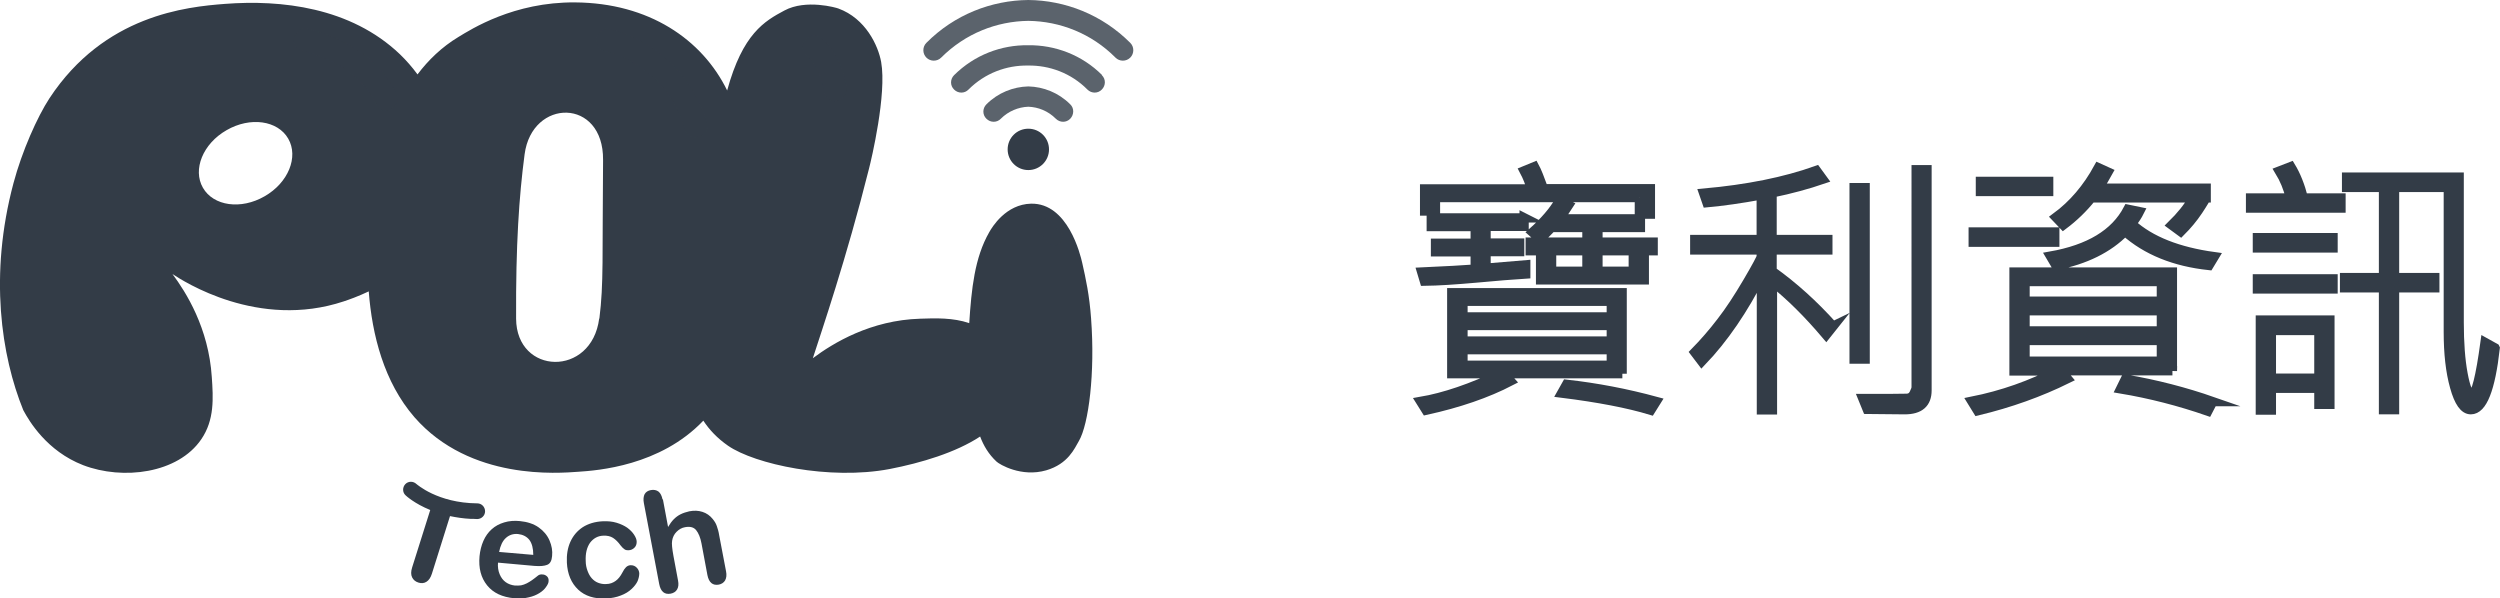 <?xml version="1.0" encoding="UTF-8"?>
<svg id="_圖層_2" data-name="圖層 2" xmlns="http://www.w3.org/2000/svg" viewBox="0 0 135.39 32.41">
  <g id="_圖層_1-2" data-name="圖層 1">
    <g>
      <g>
        <path d="M87.86,20.24h-6.41l.36,.4c-1.29,.67-2.81,1.19-4.58,1.58l-.3-.48c1.29-.22,2.76-.72,4.4-1.5h-2.71v-4.39h9.23v4.39Zm-5.32-8.45v.47h-2.06v.9h1.82v.47h-1.82v.89l2.15-.18v.5c-.68,.04-1.59,.12-2.7,.22-1.12,.1-2.05,.16-2.79,.17l-.15-.5c1.29-.06,2.26-.11,2.9-.16v-.93h-2.15v-.47h2.15v-.9h-2.38v-.47h5.05Zm6.24-1.09h-11.04v.73h-.59v-1.2h5.78c-.08-.31-.21-.64-.39-.98l.56-.23c.13,.24,.29,.65,.49,1.2h5.79v1.38h-.6v-.91Zm-1.52,6.46v-.84h-8.03v.84h8.03Zm0,1.31v-.84h-8.03v.84h8.03Zm0,1.31v-.84h-8.03v.84h8.03Zm1.58-7.46h-2.3v.79h2.99v.47h-2.99v1.11h1.91v-.66h.6v1.13h-5.62v-1.13h.6v.66h1.91v-1.11h-3.07v-.47h3.07v-.79h-1.91c-.22,.23-.43,.44-.63,.62l-.41-.36c.66-.59,1.14-1.15,1.45-1.69l.51,.23c-.23,.36-.4,.6-.51,.73h4.4v.47Zm.86,9.42l-.3,.48c-1.22-.37-2.83-.68-4.83-.93l.27-.48c1.62,.18,3.24,.49,4.86,.93Z" style="fill: #333c47; stroke: #333c47; stroke-miterlimit: 10; stroke-width: .5px;"/>
        <path d="M99.29,17.65l-.39,.49c-.99-1.17-1.96-2.13-2.91-2.88v6.94h-.6v-7.34c-.96,1.9-2.04,3.48-3.23,4.72l-.38-.5c.5-.51,.98-1.06,1.43-1.65,.46-.59,.93-1.31,1.43-2.16s.74-1.31,.74-1.37v-.36h-3.6v-.57h3.6v-2.41c-1.09,.2-2.07,.34-2.94,.42l-.18-.52c2.37-.21,4.4-.62,6.11-1.23l.35,.48c-.82,.28-1.73,.53-2.75,.74v2.52h3.02v.57h-3.02v1.14c1.15,.82,2.25,1.81,3.3,2.98Zm1.72,1.8h-.6V10.16h.6v9.28Zm3.35,1.69c0,.7-.4,1.05-1.21,1.05l-2.03-.02-.24-.59c1.38,0,2.17,0,2.36-.01,.2,0,.33-.09,.41-.25,.08-.16,.12-.27,.12-.35V9.19h.59v11.95Z" style="fill: #333c47; stroke: #333c47; stroke-miterlimit: 10; stroke-width: .5px;"/>
        <path d="M117.65,20.08h-6.04l.36,.43c-1.5,.74-3.12,1.32-4.87,1.74l-.32-.52c1.66-.33,3.22-.88,4.67-1.64h-2.38v-5.36h8.58v5.36Zm-6.37-6.96h-4.42v-.56h4.42v.56Zm-.33-2.75h-3.7v-.55h3.7v.55Zm6.1,5.94v-1.06h-7.38v1.06h7.38Zm0,1.61v-1.09h-7.38v1.09h7.38Zm0,1.64v-1.12h-7.38v1.12h7.38Zm2.87-5.66l-.29,.48c-1.86-.2-3.38-.81-4.55-1.85-.9,.92-2.15,1.54-3.74,1.85l-.3-.51c2.1-.37,3.5-1.21,4.2-2.54l.63,.13c-.1,.2-.24,.42-.43,.66,1.02,.92,2.51,1.51,4.48,1.78Zm-.45-3.18s-.14,.26-.42,.68c-.28,.42-.6,.8-.95,1.15l-.49-.36c.49-.48,.89-.97,1.17-1.47h-5.52c-.45,.56-.96,1.05-1.52,1.47l-.4-.42c.94-.69,1.7-1.59,2.3-2.69l.53,.24c-.14,.26-.32,.56-.54,.87h5.85v.53Zm.37,11.03l-.27,.52c-1.53-.53-3.11-.94-4.73-1.21l.26-.53c1.65,.28,3.23,.69,4.75,1.22Z" style="fill: #333c47; stroke: #333c47; stroke-miterlimit: 10; stroke-width: .5px;"/>
        <path d="M126.78,11.27h-4.9v-.55h2.16c-.13-.53-.33-1.02-.6-1.46l.62-.24c.28,.46,.51,1.03,.68,1.7h2.04v.55Zm-.43,2.16h-4.1v-.56h4.1v.56Zm0,2.22h-4.1v-.55h4.1v.55Zm-.17,6.25h-.6v-.87h-2.57v1.18h-.6v-4.88h3.77v4.56Zm-.6-1.42v-2.58h-2.57v2.58h2.57Zm9.55-1.62c-.25,2.22-.69,3.33-1.32,3.33-.36,0-.65-.41-.88-1.24-.23-.82-.34-1.81-.34-2.97v-7.83h-2.91v4.88h2.18v.56h-2.18v6.6h-.6v-6.6h-2.11v-.56h2.11v-4.88h-2v-.56h6.1v7.86c0,1.12,.07,2.05,.21,2.8,.14,.75,.29,1.12,.47,1.12,.23,0,.46-.94,.72-2.83l.54,.3Z" style="fill: #333c47; stroke: #333c47; stroke-miterlimit: 10; stroke-width: .5px;"/>
      </g>
      <g>
        <g>
          <path d="M61.21,2.32c-1.53-1.53-3.52-2.3-5.52-2.32-2,.02-4,.79-5.52,2.32-.22,.22-.22,.58,0,.8s.58,.22,.8,0c1.31-1.31,3.01-1.97,4.72-1.99,1.71,.02,3.42,.68,4.72,1.99,.22,.22,.58,.22,.8,0,.22-.22,.22-.58,0-.8Z" style="fill: #333c47; opacity: .8;"/>
          <path d="M59.69,4.07c-1.1-1.1-2.56-1.64-4.01-1.62-1.45-.02-2.9,.52-4.01,1.62-.22,.22-.22,.57,0,.78,.22,.22,.57,.22,.78,0h0c.89-.89,2.06-1.32,3.22-1.3,1.16-.02,2.34,.41,3.22,1.3h0c.22,.22,.57,.22,.78,0,.22-.22,.22-.57,0-.78Z" style="fill: #333c47; opacity: .8;"/>
          <path d="M57.96,5.65c-.63-.63-1.45-.95-2.27-.97-.82,.02-1.64,.34-2.27,.97-.22,.22-.22,.57,0,.78,.22,.22,.57,.22,.78,0,.41-.41,.95-.63,1.49-.65,.54,.02,1.07,.23,1.49,.65,.22,.22,.57,.22,.78,0s.22-.57,0-.78Z" style="fill: #333c47; opacity: .8;"/>
          <path d="M56.81,8.09c0,.62-.5,1.12-1.12,1.12s-1.12-.5-1.12-1.12,.5-1.12,1.12-1.12,1.12,.5,1.12,1.12Z" style="fill: #333c47;"/>
        </g>
        <path d="M59.09,17.26c-.09-1.27-.29-2.18-.48-3.02-.1-.45-.78-3.25-2.77-3.21-1.37,.03-2.12,1.28-2.27,1.55-.79,1.38-.96,3.07-1.08,4.92-.87-.3-1.83-.27-2.66-.24-2.67,.08-4.7,1.31-5.81,2.14,.46-1.43,1.82-5.39,3.04-10.26,.13-.5,.97-4.04,.66-5.78-.16-.89-.84-2.36-2.32-2.9-.1-.04-1.75-.52-2.92,.11-1.07,.57-2.26,1.25-3.1,4.33C38.02,2.12,35.13,.16,31.15,.13c-3.33-.03-5.64,1.46-6.32,1.87-.91,.55-1.63,1.25-2.22,2.03-.29-.4-.61-.76-.95-1.09C18.98,.38,15.2-.02,12.19,.21c-2.09,.16-6.54,.6-9.51,5.11-.66,1.01-1.49,2.87-1.95,4.6C-.6,14.9,.07,19.28,1.26,22.21c.32,.6,1.28,2.22,3.24,2.98,2.16,.83,5.14,.45,6.4-1.4,.72-1.05,.65-2.23,.57-3.37-.17-2.66-1.4-4.6-2.13-5.58,.59,.39,4.65,3.02,9.28,1.48,.27-.09,.76-.26,1.35-.54,.18,2.35,.82,4.91,2.48,6.82,3.02,3.45,7.83,3.02,8.85,2.95,1.05-.07,4.45-.31,6.79-2.77,.32,.49,.75,.95,1.34,1.36,1.45,1,5.49,1.88,8.75,1.26,1.7-.33,3.58-.89,4.9-1.76,.19,.5,.46,.96,.89,1.36,.16,.15,1.34,.86,2.69,.47,1.19-.35,1.53-1.18,1.77-1.59,.53-.91,.88-3.69,.66-6.61ZM14.33,10.63c-1.28,.74-2.77,.53-3.34-.46-.57-.99,0-2.39,1.28-3.12,1.28-.74,2.77-.53,3.34,.46s0,2.39-1.28,3.12Zm18.12,6.62c-.41,3.19-4.48,3.07-4.5,.01-.02-4.01,.16-6.62,.46-8.9,.4-3.05,4.28-3.07,4.25,.3-.05,5.28,.04,6.68-.2,8.59Z" style="fill: #333c47;"/>
        <g style="opacity: .9;">
          <path d="M16.35,2.75c1.7,.41,3.29,1.31,4.06,2.94,.33,.71,1.39,.09,1.05-.62-.89-1.9-2.81-3.03-4.79-3.5-.76-.18-1.09,.99-.32,1.18h0Z" style="fill: #333c47; opacity: .9;"/>
          <path d="M43.64,2.94c.61,.55,.88,1.31,1.03,2.1,.14,.77,1.32,.44,1.18-.32-.18-.98-.58-1.97-1.34-2.64-.58-.52-1.45,.34-.86,.86h0Z" style="fill: #333c47; opacity: .9;"/>
          <path d="M56.25,12.56c.06,.05,.11,.09,.16,.15,0,0,.03,.04,.04,.05-.05-.06-.06-.07-.03-.04,0,.01,.02,.02,.02,.03,.11,.15,.23,.29,.36,.42,.16,.16,.45,.17,.6,0,.16-.17,.17-.43,0-.6-.07-.07-.14-.14-.2-.22-.06-.07,0,0,0,0,0,0-.04-.06-.05-.07-.09-.12-.18-.23-.3-.33-.17-.14-.44-.18-.6,0-.14,.16-.18,.45,0,.6h0Z" style="fill: #333c47; opacity: .9;"/>
          <path d="M32.73,2.75c2.13,.55,3.77,2.13,4.37,4.25,.21,.75,1.39,.43,1.18-.32-.71-2.52-2.68-4.45-5.22-5.1-.76-.19-1.08,.98-.32,1.18h0Z" style="fill: #333c47; opacity: .9;"/>
        </g>
        <g>
          <g>
            <path d="M28.97,30.65l-2-.18c-.02,.23,.01,.44,.09,.63,.08,.19,.19,.33,.33,.43,.14,.1,.31,.16,.49,.18,.12,.01,.24,0,.34-.01,.1-.02,.21-.06,.31-.11,.1-.05,.19-.11,.28-.17,.09-.06,.2-.15,.34-.26,.06-.04,.13-.06,.23-.05,.1,0,.19,.05,.25,.11,.06,.06,.09,.15,.08,.25,0,.09-.05,.2-.14,.32-.08,.12-.2,.23-.36,.33-.16,.1-.35,.18-.58,.23-.23,.06-.49,.07-.77,.05-.66-.06-1.15-.29-1.48-.7-.33-.41-.47-.93-.41-1.58,.03-.3,.1-.58,.21-.83,.11-.25,.26-.46,.45-.63,.19-.17,.41-.29,.68-.37,.26-.08,.55-.1,.85-.07,.4,.04,.74,.15,1.01,.34,.27,.19,.47,.43,.59,.71,.12,.28,.17,.56,.14,.84-.02,.26-.11,.42-.27,.48-.15,.06-.37,.08-.63,.06Zm-1.95-.76l1.86,.16c0-.35-.07-.62-.21-.81-.15-.19-.36-.29-.62-.32-.26-.02-.47,.05-.65,.21-.18,.16-.3,.41-.37,.76Z" style="fill: #333c47;"/>
            <path d="M34.62,31.05c0,.13-.03,.27-.09,.42-.07,.15-.18,.29-.33,.43-.15,.14-.34,.26-.58,.35-.23,.09-.5,.15-.8,.16-.63,.03-1.14-.13-1.51-.48-.37-.35-.58-.84-.61-1.46-.02-.42,.04-.8,.19-1.13,.15-.33,.37-.59,.67-.79,.3-.19,.66-.3,1.09-.32,.27-.01,.51,.01,.74,.08,.23,.07,.42,.16,.58,.27,.16,.12,.28,.24,.37,.38,.09,.14,.14,.26,.14,.38,0,.12-.03,.23-.12,.32-.09,.09-.2,.14-.33,.14-.09,0-.16-.01-.22-.06-.06-.04-.13-.11-.2-.2-.13-.18-.27-.32-.41-.41-.14-.09-.32-.13-.53-.12-.3,.01-.54,.15-.72,.39-.17,.25-.25,.57-.23,.99,0,.19,.04,.37,.1,.53,.06,.16,.13,.29,.23,.4,.1,.11,.21,.19,.34,.24,.13,.05,.27,.08,.43,.07,.21,0,.38-.07,.52-.17,.14-.1,.26-.25,.37-.46,.06-.12,.12-.21,.19-.28,.07-.07,.16-.11,.26-.11,.13,0,.23,.04,.32,.13,.09,.09,.13,.19,.14,.3Z" style="fill: #333c47;"/>
            <path d="M35.9,27.04l.28,1.5c.1-.17,.2-.31,.31-.42,.11-.11,.23-.2,.37-.27,.14-.07,.3-.12,.47-.16,.26-.05,.49-.04,.71,.03,.22,.07,.41,.2,.56,.39,.09,.11,.17,.23,.22,.38,.05,.14,.1,.31,.13,.51l.37,1.94c.04,.2,.02,.36-.05,.49-.07,.12-.19,.2-.34,.23-.33,.06-.54-.11-.62-.52l-.32-1.71c-.06-.32-.16-.56-.29-.72-.13-.16-.33-.21-.6-.16-.18,.03-.33,.12-.46,.25-.13,.13-.21,.29-.24,.48-.03,.16,0,.43,.07,.82l.25,1.34c.04,.2,.02,.36-.05,.48-.07,.12-.19,.2-.35,.23-.33,.06-.54-.11-.62-.52l-.83-4.38c-.04-.2-.02-.37,.04-.49,.07-.12,.18-.19,.34-.22,.16-.03,.3,0,.41,.08,.11,.09,.18,.23,.22,.43Z" style="fill: #333c47;"/>
          </g>
          <path d="M25.84,27.26c-2.15-.02-3.27-1.04-3.29-1.05-.17-.16-.44-.16-.6,.01-.16,.17-.16,.44,.01,.6,.03,.03,.48,.45,1.34,.8l-.98,3.11c-.07,.22-.07,.4,0,.54,.07,.14,.18,.23,.34,.28,.16,.05,.3,.04,.43-.04,.13-.08,.23-.22,.3-.44l.98-3.12c.34,.07,.71,.13,1.12,.15,.11,0,.23,0,.35,.01,.24,0,.43-.19,.43-.42,0-.24-.19-.43-.42-.43Z" style="fill: #333c47;"/>
        </g>
      </g>
    </g>
  </g>
</svg>